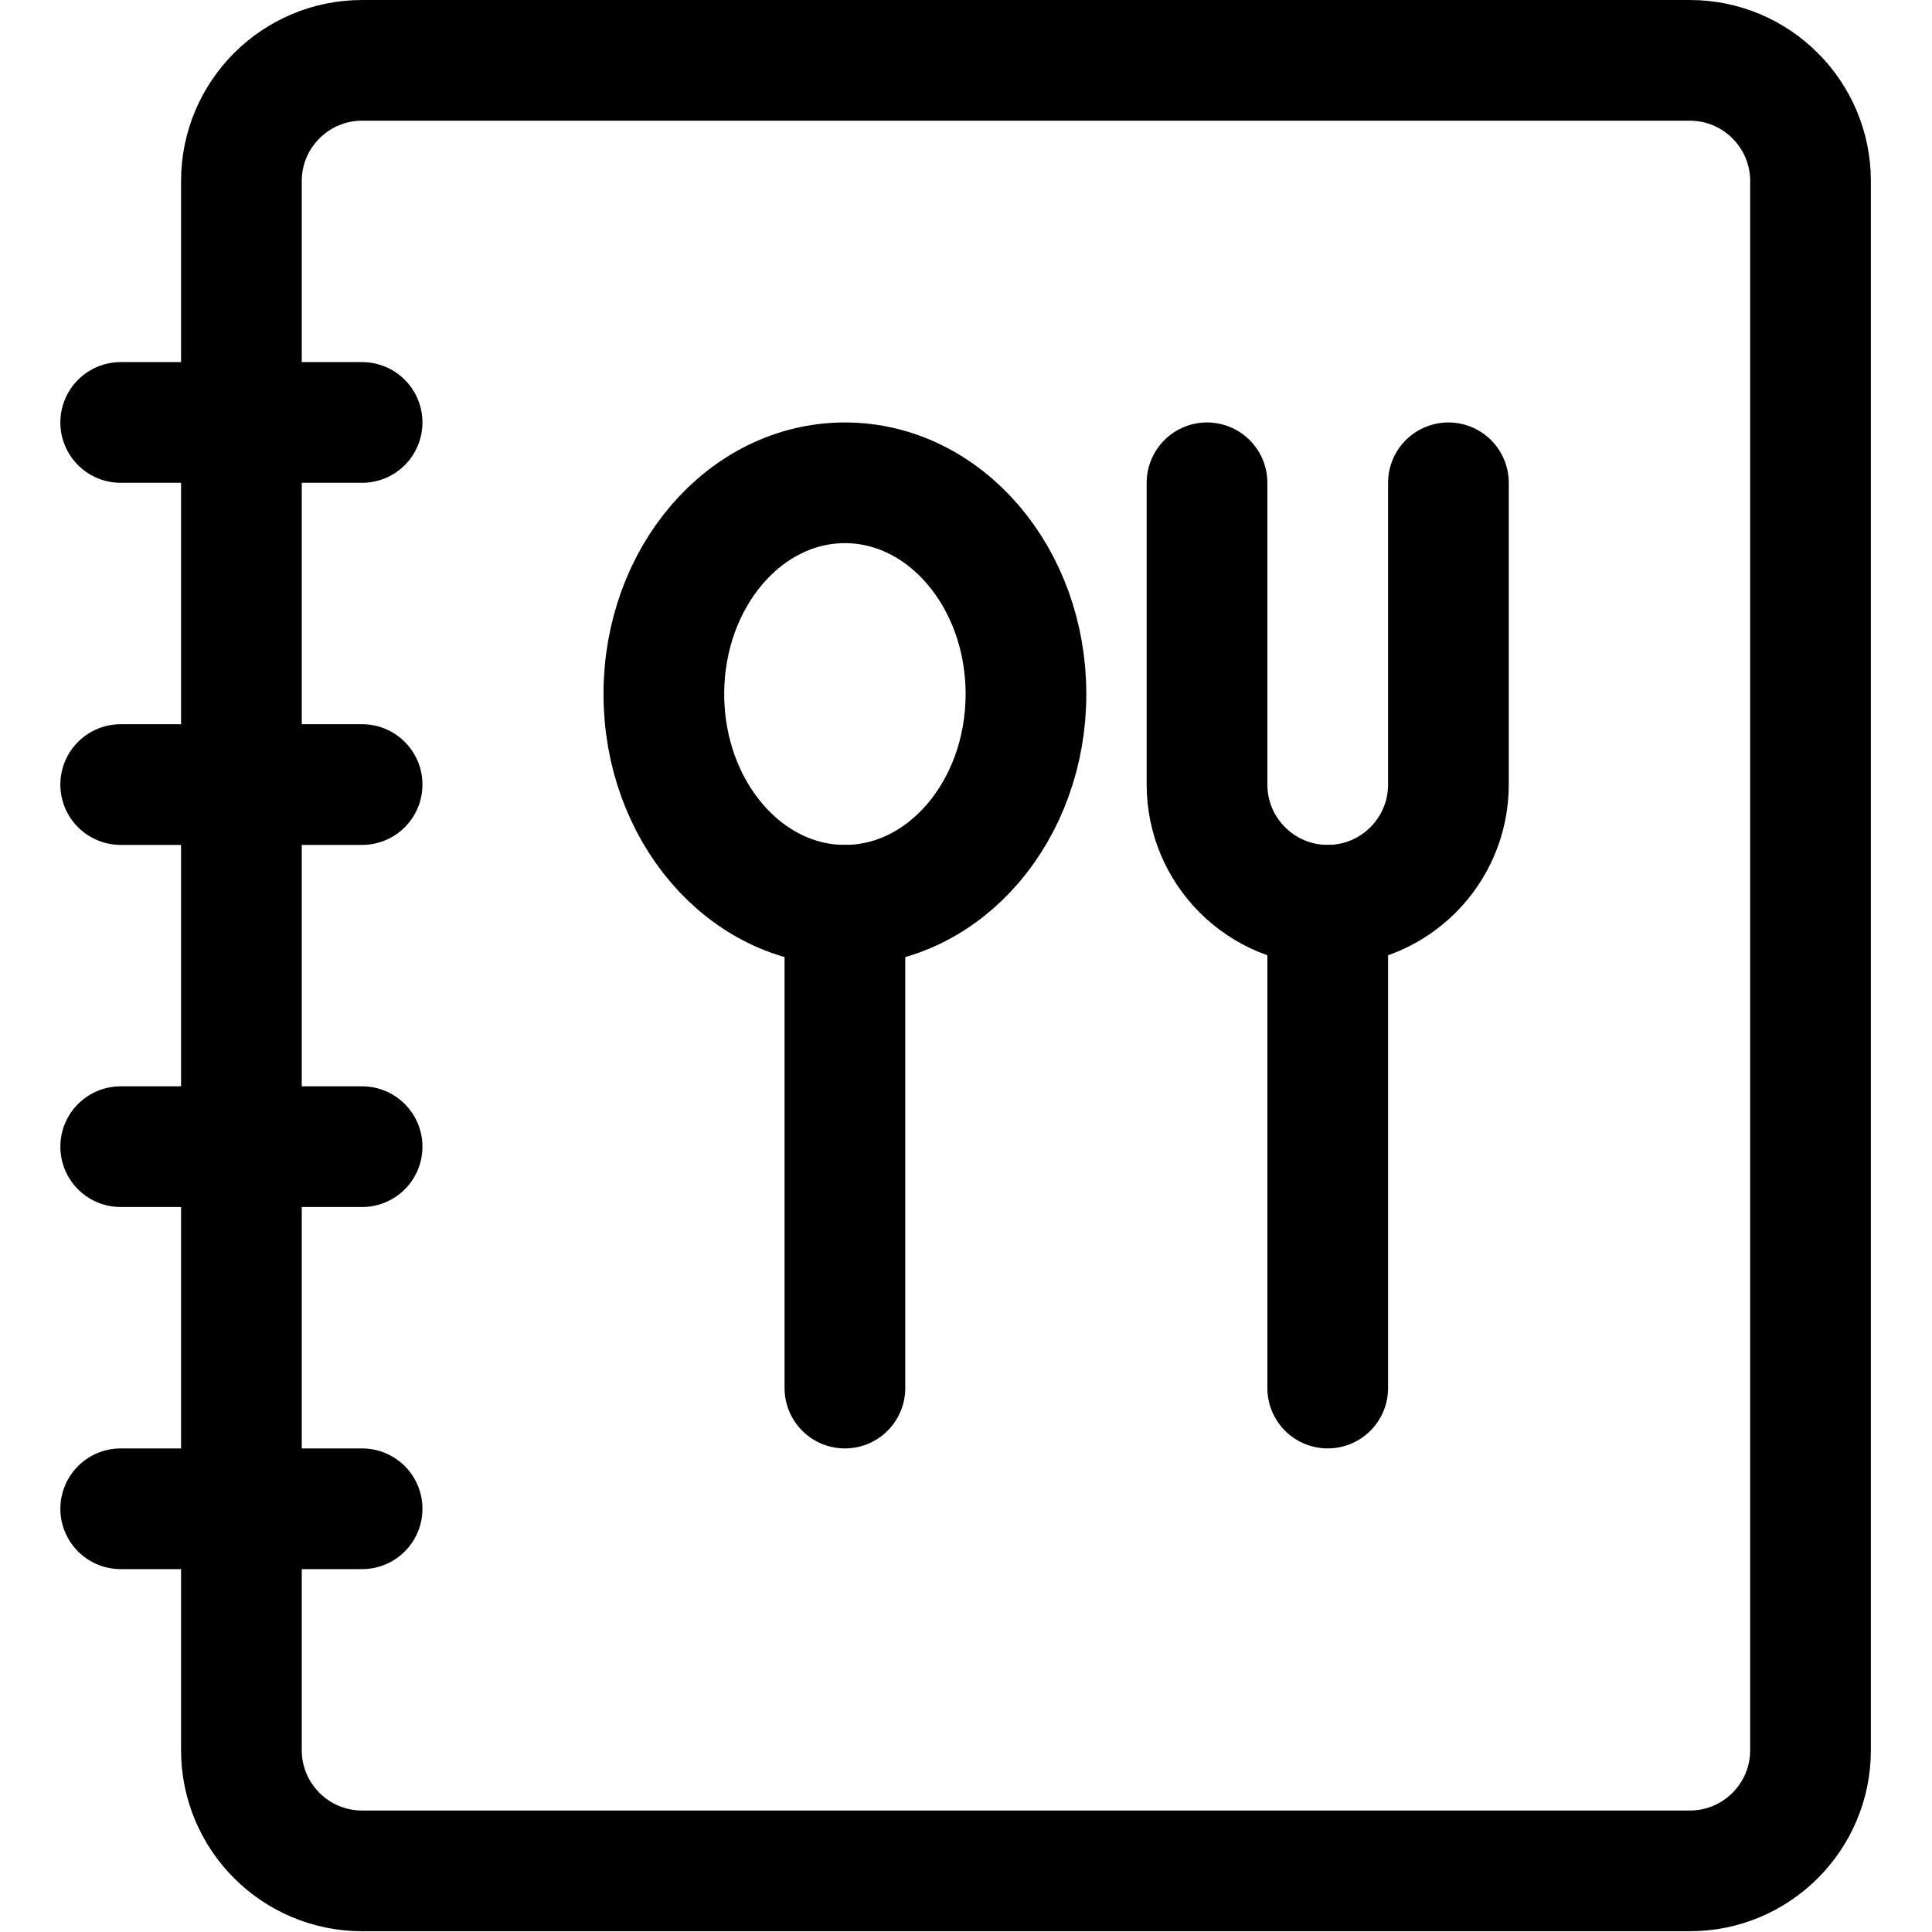 <svg xmlns="http://www.w3.org/2000/svg" version="1.1" xmlns:xlink="http://www.w3.org/1999/xlink" xmlns:svgjs="http://svgjs.com/svgjs" viewBox="0 0 20 20" height="20" width="20"><title>restaurant menu (From Streamline App : https://app.streamlineicons.com)</title><g transform="matrix(0.833,0,0,0.833,0,0)"><path d="M 4.5,0.75H21c0.828,0,1.5,0.672,1.5,1.5v19.5c0,0.828-0.672,1.5-1.5,1.5H4.5c-0.828,0-1.5-0.672-1.5-1.5V2.25 C3,1.422,3.672,0.75,4.5,0.75z " stroke="currentColor" fill="none" stroke-width="1.5" stroke-linecap="round" stroke-linejoin="round"></path><path d="M 1.5,5.25h3 " stroke="currentColor" fill="none" stroke-width="1.5" stroke-linecap="round" stroke-linejoin="round"></path><path d="M 1.5,9.75h3 " stroke="currentColor" fill="none" stroke-width="1.5" stroke-linecap="round" stroke-linejoin="round"></path><path d="M 1.5,14.25h3 " stroke="currentColor" fill="none" stroke-width="1.5" stroke-linecap="round" stroke-linejoin="round"></path><path d="M 1.5,18.75h3 " stroke="currentColor" fill="none" stroke-width="1.5" stroke-linecap="round" stroke-linejoin="round"></path><path d="M 10.5,6c1.243,0,2.25,1.175,2.25,2.625 s-1.007,2.625-2.25,2.625s-2.25-1.175-2.25-2.625S9.257,6,10.5,6z " stroke="currentColor" fill="none" stroke-width="1.5" stroke-linecap="round" stroke-linejoin="round"></path><path d="M 10.5,11.25v6 " stroke="currentColor" fill="none" stroke-width="1.5" stroke-linecap="round" stroke-linejoin="round"></path><path d="M 16.5,11.25v6 " stroke="currentColor" fill="none" stroke-width="1.5" stroke-linecap="round" stroke-linejoin="round"></path><path d="M 15,6v3.75 c0,0.828,0.672,1.5,1.5,1.5l0,0c0.828,0,1.5-0.672,1.5-1.5V6" stroke="currentColor" fill="none" stroke-width="1.5" stroke-linecap="round" stroke-linejoin="round"></path></g></svg>